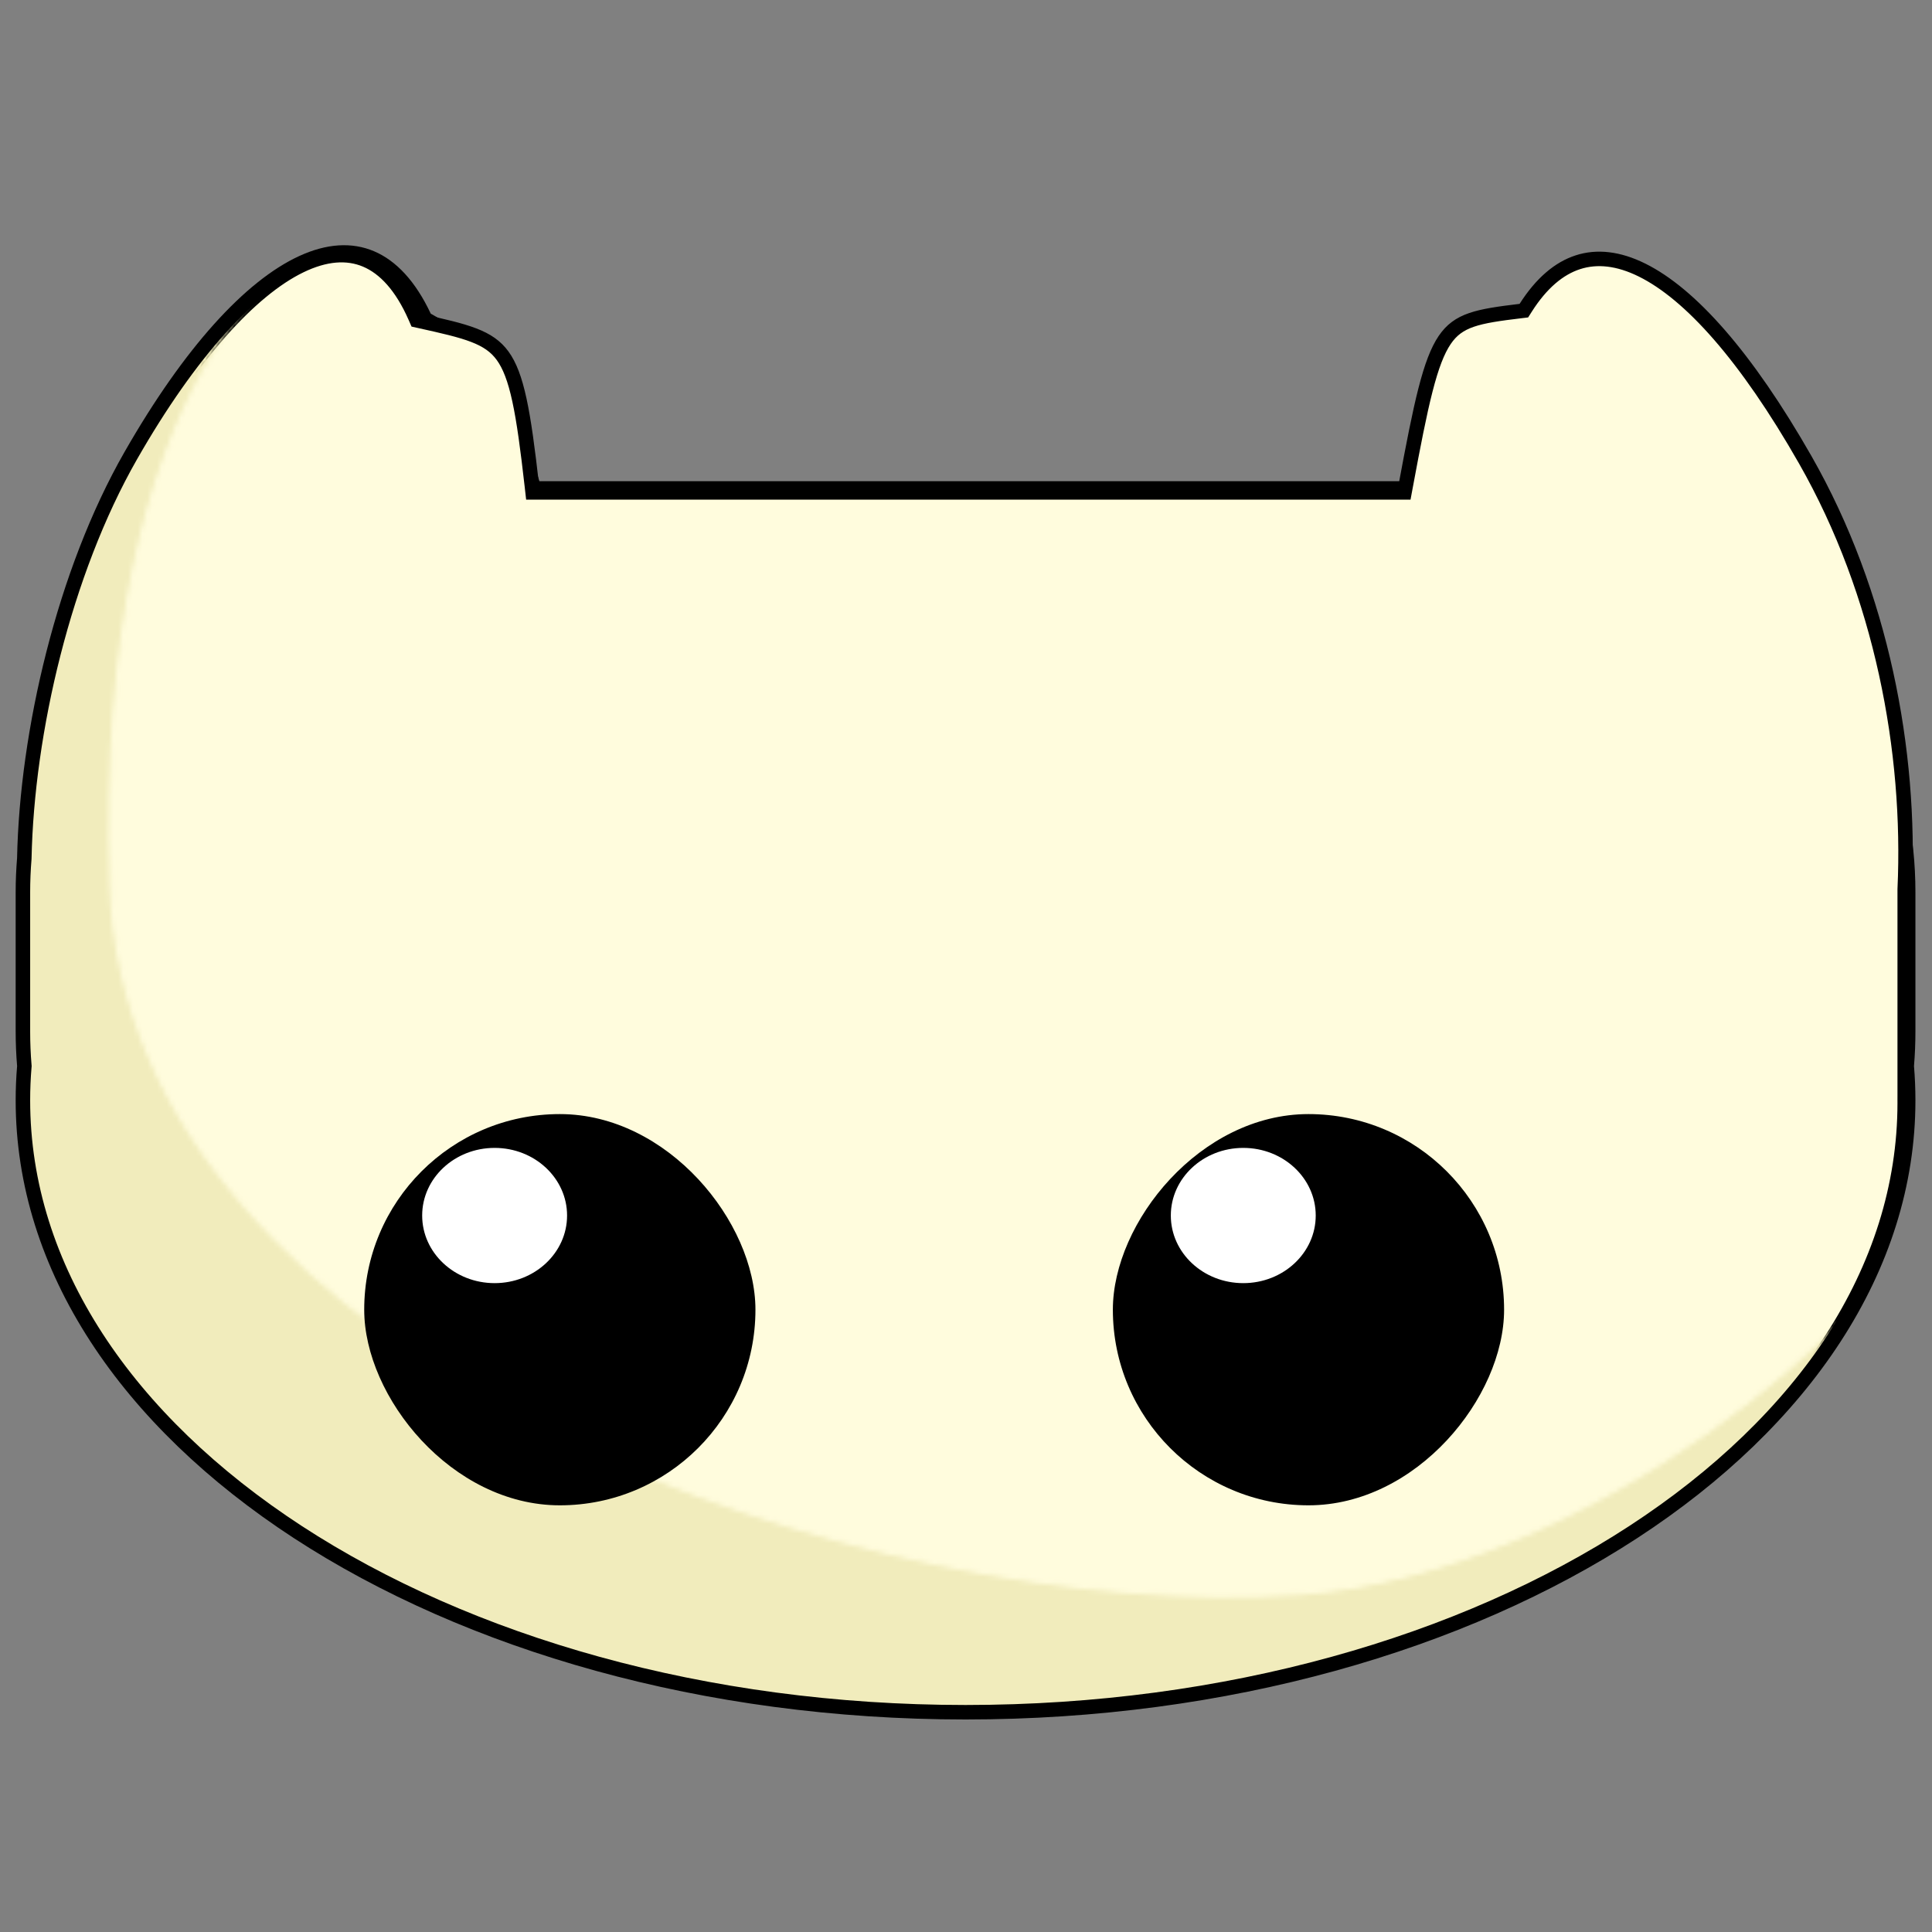 <svg width="400" height="400" viewBox="0 0 400 400" fill="none" xmlns="http://www.w3.org/2000/svg">
<rect x="0" y="0" width="400" height="400" fill="#808080" stroke="none"/>
<g clip-path="url(#clip0_37_47)">
<path d="M110.241 100.066L110.568 101.123H111.674H311.458C357.635 101.123 395.068 138.556 395.068 184.733V213.564C395.068 215.931 394.97 218.275 394.777 220.591L394.767 220.716L394.777 220.841C394.97 223.148 395.068 225.472 395.068 227.812C395.068 262.536 373.473 294.172 338.148 317.198C302.836 340.215 253.965 354.5 199.906 354.5C145.848 354.5 96.976 340.215 61.664 317.198C26.339 294.172 4.744 262.536 4.744 227.812C4.744 225.472 4.842 223.148 5.035 220.841L5.046 220.716L5.035 220.591C4.843 218.275 4.744 215.931 4.744 213.564L4.744 184.733C4.744 182.394 4.84 180.078 5.029 177.789L5.032 177.743L5.033 177.697C5.575 151.576 13.227 118.562 27.06 94.36C39.396 72.778 51.9 59.253 62.639 54.345C67.956 51.916 72.721 51.647 76.842 53.393C80.993 55.152 84.766 59.071 87.827 65.578L88.029 66.006L88.44 66.241L88.611 66.338C95.707 70.395 98.865 72.2 101.413 76.109C102.719 78.113 103.888 80.717 105.257 84.551C106.627 88.384 108.166 93.356 110.241 100.066Z" fill="#F1ECBC" stroke="black" stroke-width="3"/>
<mask id="mask0_37_47" style="mask-type:alpha" maskUnits="userSpaceOnUse" x="22" y="42" width="387" height="289">
<path d="M75.506 48.63C99.707 48.63 94.972 29.69 154.947 62.834C207.557 72.304 180.079 65.709 241.227 97.557C304.885 58.626 316.459 53.891 337.503 48.63L389 80.5C423.237 146.85 400.157 237.4 397 249.5C391.181 271.807 329.076 325.369 269.176 329.725C181.594 336.095 26.334 283.546 23.15 183.224C19.816 78.2 60.89 48.63 75.506 48.63Z" fill="#D9D9D9" stroke="black"/>
</mask>
<g mask="url(#mask0_37_47)">
<path d="M5.685 162.108L5.699 162.016L5.701 161.924C6.131 143.458 13.448 119.245 27.195 95.195C39.507 73.654 51.787 60.061 62.189 55.021C67.339 52.526 71.88 52.192 75.745 53.825C79.641 55.471 83.163 59.245 85.968 65.62L86.274 66.316L87.016 66.48C91.791 67.541 95.331 68.334 98.093 69.4C100.798 70.442 102.642 71.706 104.058 73.652C105.508 75.644 106.603 78.477 107.545 82.836C108.487 87.189 109.249 92.917 110.121 100.613L110.272 101.944H111.611H289.541H290.788L291.016 100.718C292.617 92.096 293.874 85.625 295.134 80.713C296.398 75.784 297.629 72.574 299.111 70.389C301.933 66.231 305.842 65.47 314.793 64.401L315.5 64.317L315.881 63.716C319.114 58.628 322.779 55.552 326.717 54.285C330.633 53.025 335.053 53.478 339.97 55.913C349.905 60.833 361.477 73.661 373.764 95.206C389.617 123.005 395.656 155.593 394.353 184.092L394.352 184.127V184.161V227.022C394.352 227.229 394.351 227.436 394.349 227.643L394.349 227.655L394.349 227.668C394.351 227.891 394.352 228.115 394.352 228.338C394.352 262.982 372.808 294.544 337.564 317.516C302.334 340.48 253.575 354.732 199.641 354.732C145.707 354.732 96.949 340.48 61.719 317.516C26.475 294.544 4.931 262.982 4.931 228.338C4.931 228.115 4.932 227.891 4.934 227.668L4.934 227.655L4.934 227.643C4.932 227.436 4.931 227.229 4.931 227.022L4.931 172.46C4.931 168.942 5.188 165.486 5.685 162.108Z" fill="#FFFCDD" stroke="black" stroke-width="3"/>
</g>
<rect x="75.406" y="230.66" width="81" height="81" rx="40.5" fill="black"/>
<ellipse cx="102.406" cy="251.66" rx="15" ry="14" fill="white"/>
<rect width="81" height="81" rx="40.5" transform="matrix(-1 0 0 1 311.406 230.66)" fill="black"/>
<ellipse cx="15" cy="14" rx="15" ry="14" transform="matrix(-1 0 0 1 272.406 237.66)" fill="white"/>
</g>
<defs>
<clipPath id="clip0_37_47">
<rect width="400" height="400" fill="white"/>
</clipPath>
</defs>
</svg>
